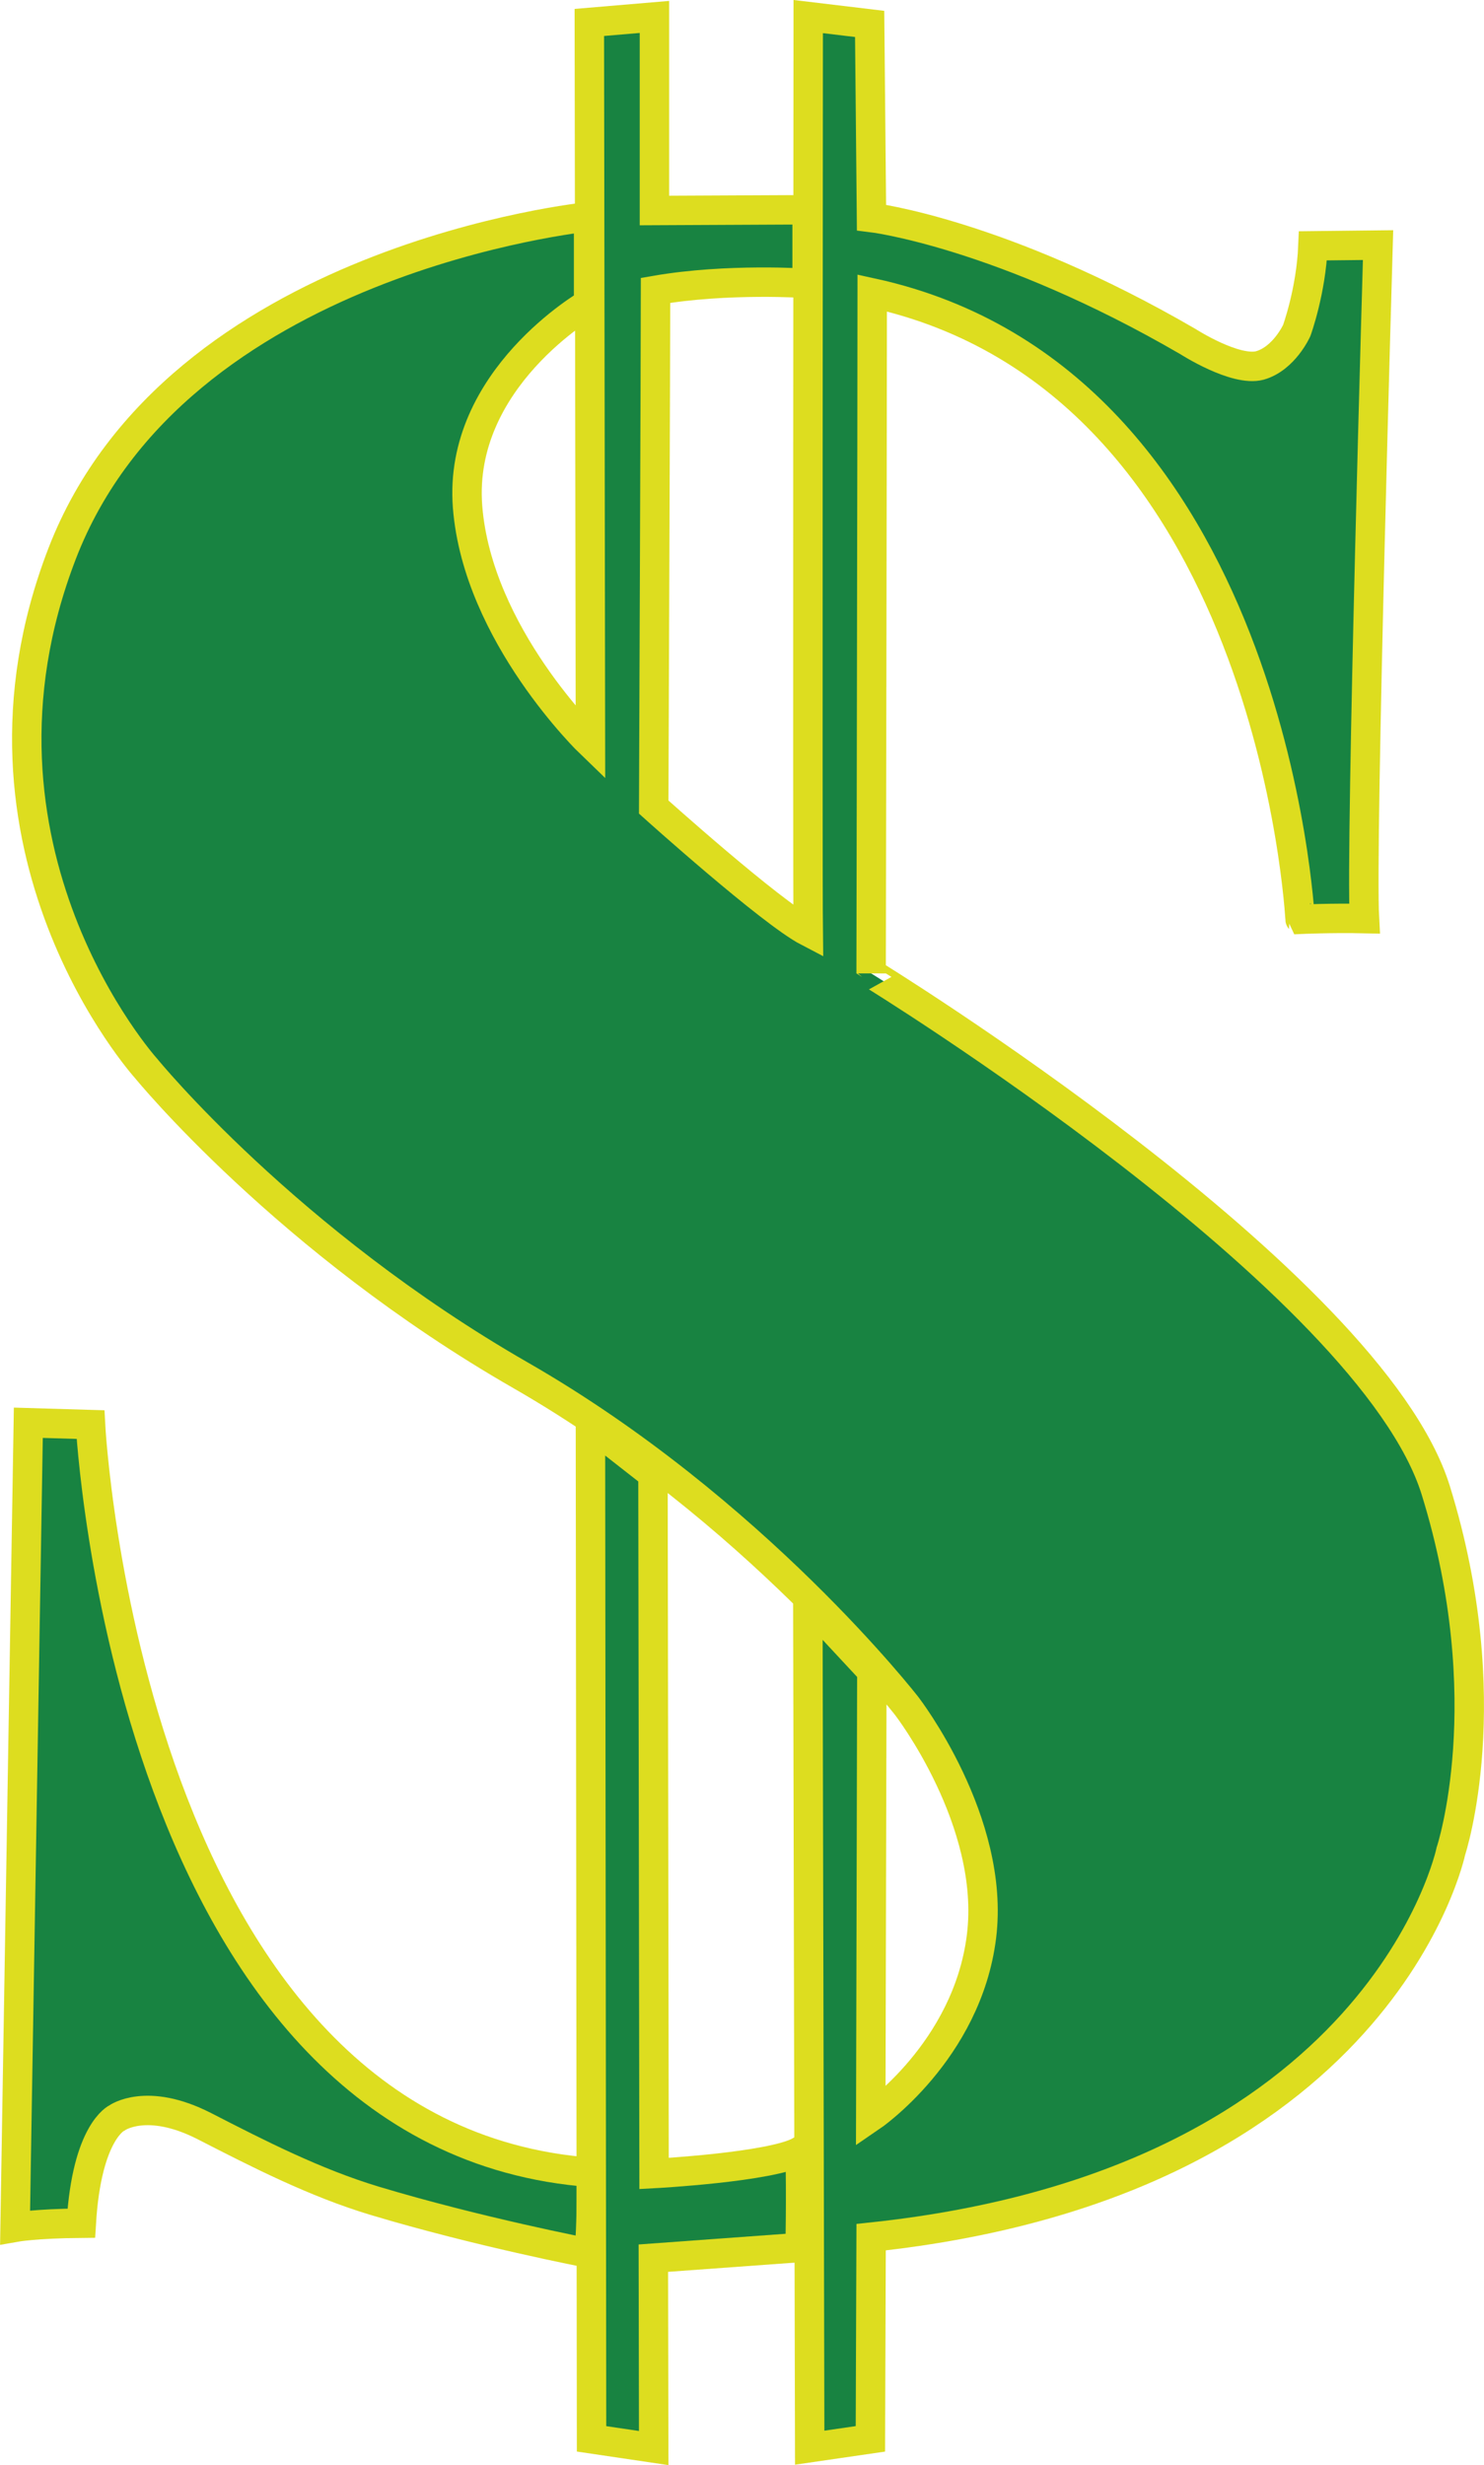 <?xml version="1.0" encoding="utf-8"?>
<!-- Generator: Adobe Illustrator 23.0.1, SVG Export Plug-In . SVG Version: 6.00 Build 0)  -->
<svg version="1.1" xmlns="http://www.w3.org/2000/svg" xmlns:xlink="http://www.w3.org/1999/xlink" x="0px" y="0px"
	 viewBox="0 0 403.4 669.8" style="enable-background:new 0 0 403.4 669.8;" xml:space="preserve">
<style type="text/css">
	.st0{fill:#188341;stroke:#DDDD1F;stroke-width:8;stroke-linecap:round;stroke-miterlimit:10;}
</style>
<g id="Layer_1">
</g>
<g id="Layer_2">
	<path class="st0" d="M4.1,605.2l3.6-218.6l16.9,0.5c0,0,10,194,136.2,203.2c0,23.5-1,21.9-1,21.9s-29.7-5.7-58-14.2
		c-16.2-4.9-31.3-12.6-46.3-20.3c-15.7-8-23.7-2.2-23.7-2.2s-8.2,3.6-9.7,28.6C9.7,604.2,4.1,605.2,4.1,605.2z"/>
	<path class="st0" d="M160.8,662.7l-0.3-275.4l17,13.3l0.3,190c0,0,31.9-1.7,39.7-6.1c0.3,12.6,0,26.2,0,26.2l-39.9,2.9l0.1,51.6
		L160.8,662.7z"/>
	<path class="st0" d="M236.6,662.7l-16.5,2.4l-0.5-229.7l17.4,18.7l-0.3,121.2c0,0,26.2-17.8,30.1-49.1
		c3.9-31.3-20.3-62.6-20.3-62.6s-41.4-53.4-105-89.9S39.7,290.3,39.7,290.3s-53.8-59.6-22.8-139.9S160,58.9,160,58.9v23.6
		c0,0-35.6,20.4-32.9,55.2s33.4,64.3,33.4,64.3L160.2,6.1l17.7-1.5v52.6l41.5-0.2v20c0,0-21.6-1.5-41.2,1.9
		c0,13.8-0.5,140.4-0.5,140.4s31.8,28.6,42,33.9c-0.2-16.9,0-248.7,0-248.7l16.7,2l0.5,52.6c0,0,35.2,4.2,86,33.7
		c0,0,12.9,8.3,19.6,6.5c6.6-1.9,10-9.5,10-9.5s3.9-10.7,4.4-23l17.7-0.2c0,0-4.8,163.2-3.7,183c-8.9-0.2-17.5,0.2-17.5,0.2
		S346,103.4,237.1,79.6c0,25.9-0.3,184.9-0.3,184.9S372.6,347.8,390.3,405c17.7,57.2,4.1,98,4.1,98s-18.7,90.2-157.6,104.9
		L236.6,662.7z"/>
</g>
</svg>
